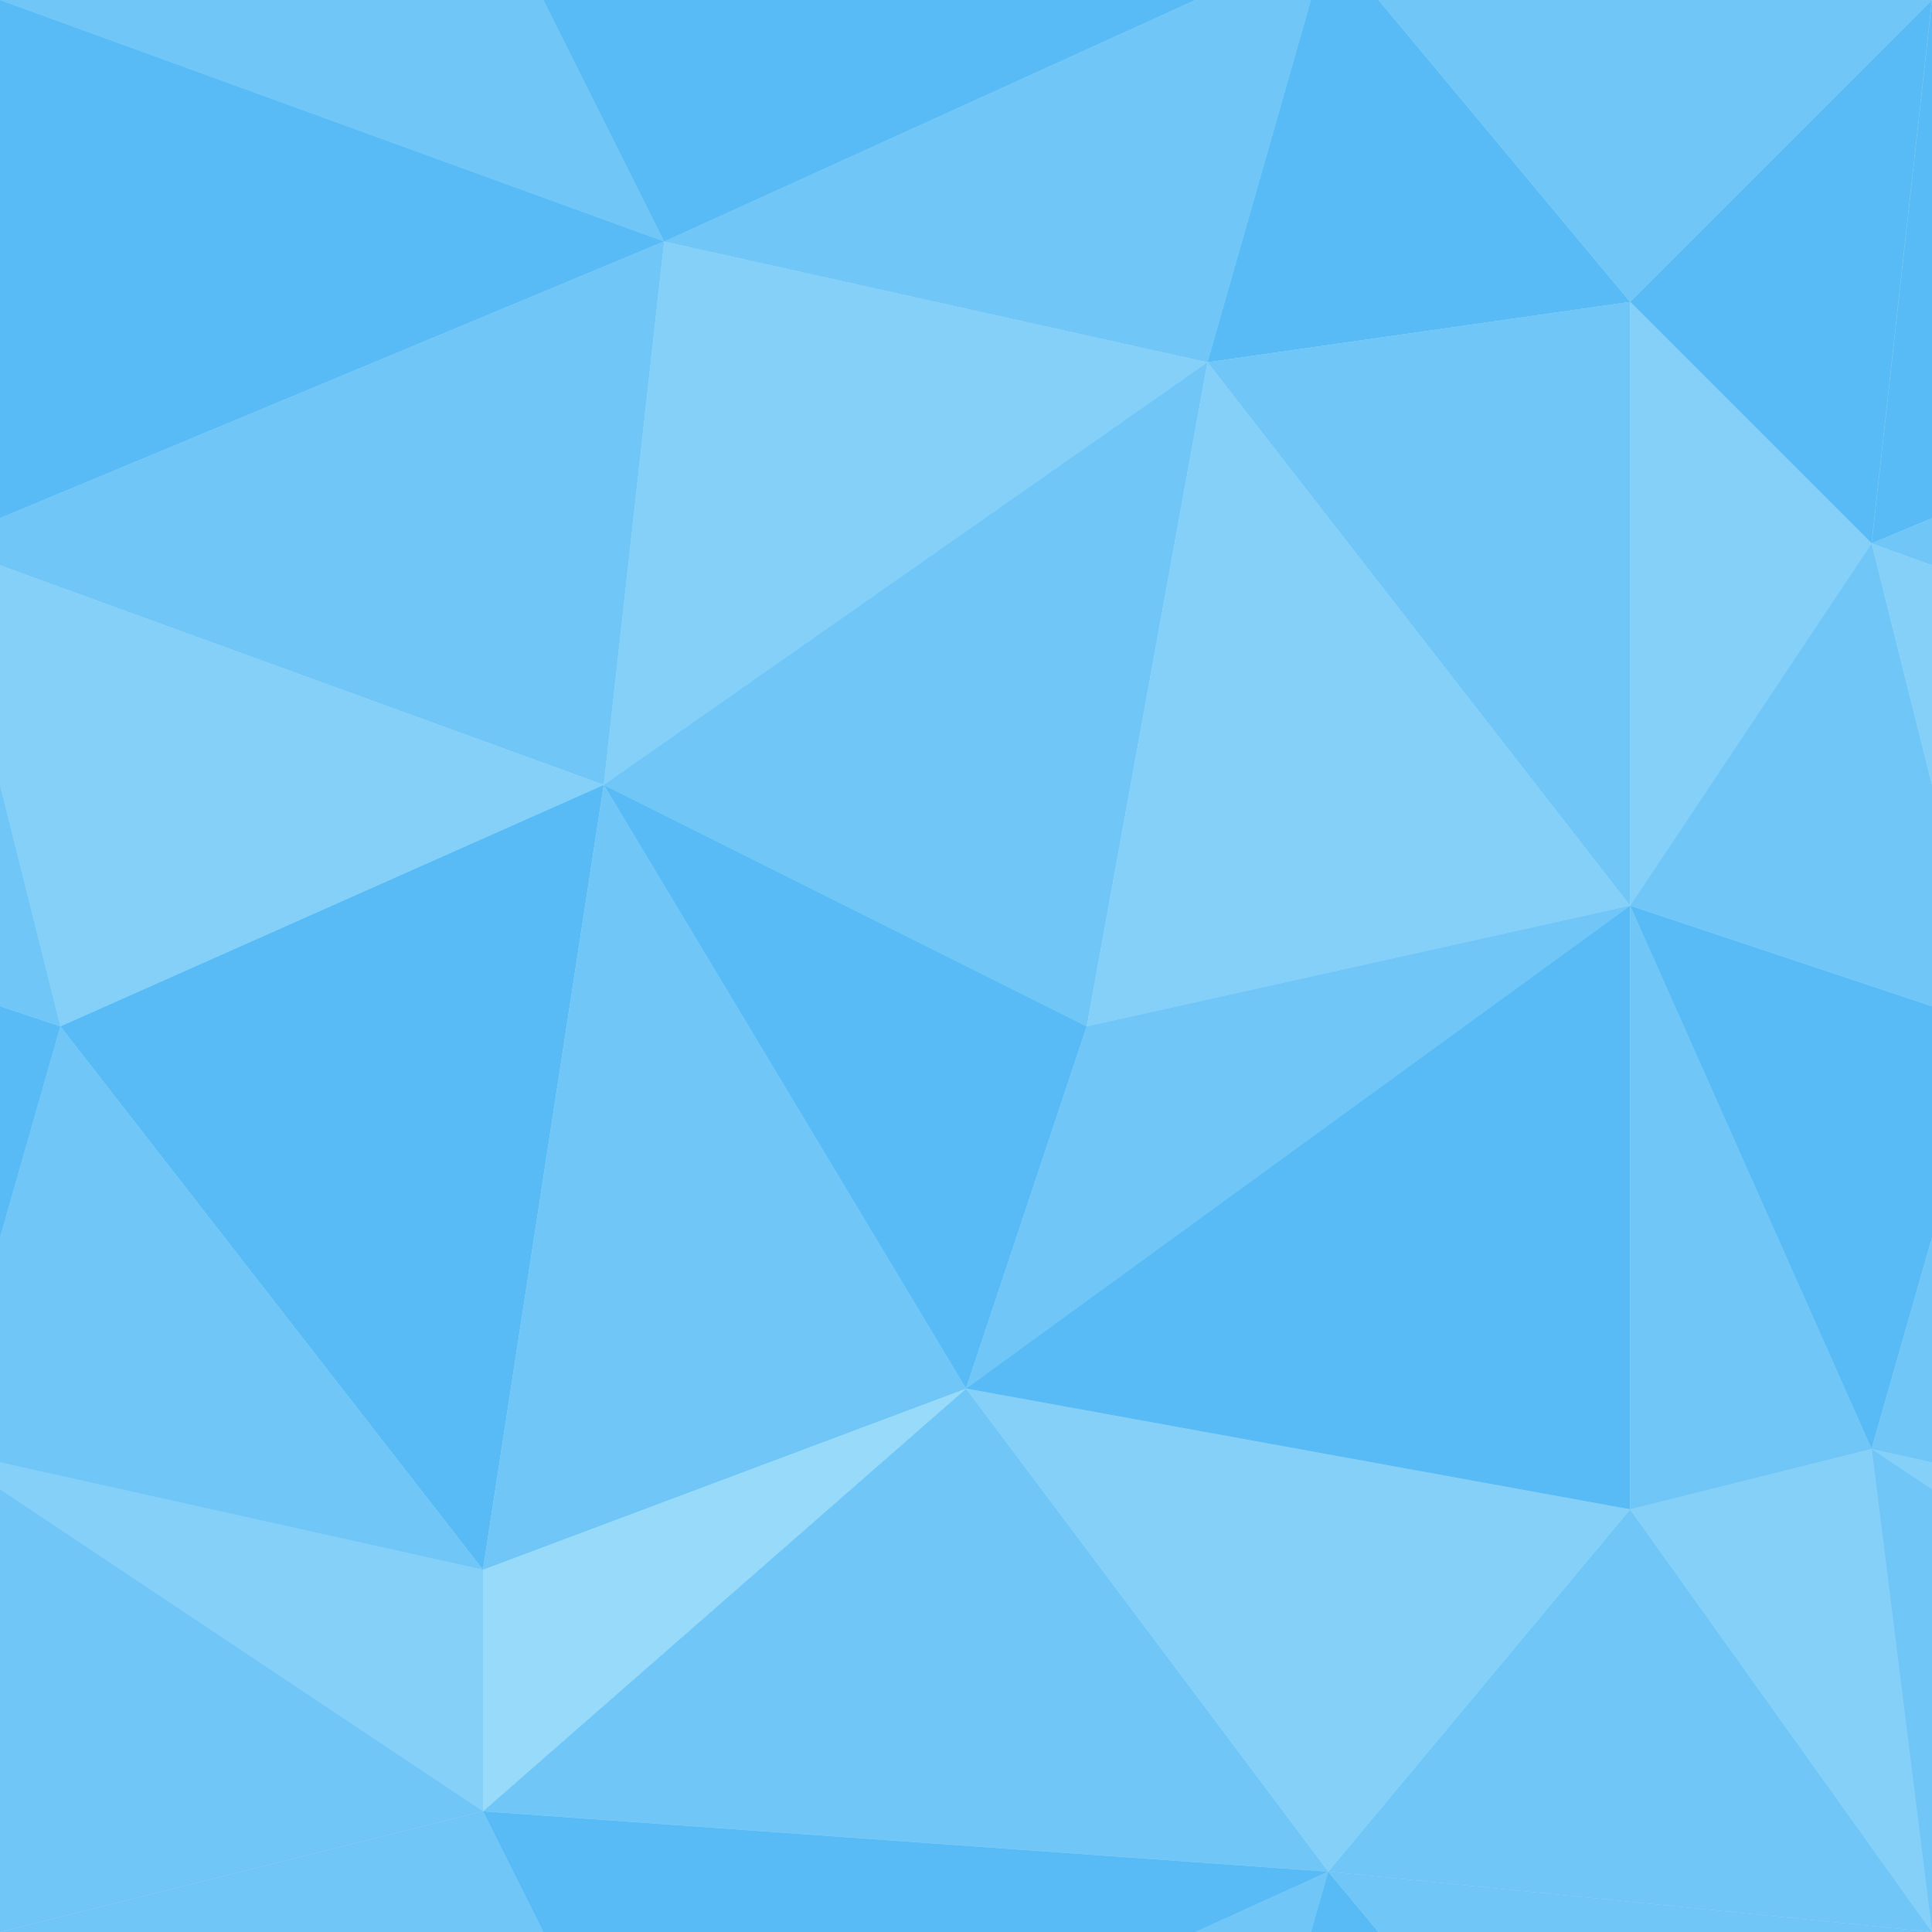<?xml version="1.0" encoding="UTF-8" standalone="no"?>
<!-- Created with Inkscape (http://www.inkscape.org/) -->

<svg
   xmlns:dc="http://purl.org/dc/elements/1.1/"
   xmlns:cc="http://creativecommons.org/ns#"
   xmlns:rdf="http://www.w3.org/1999/02/22-rdf-syntax-ns#"
   xmlns:svg="http://www.w3.org/2000/svg"
   xmlns="http://www.w3.org/2000/svg"
   xmlns:sodipodi="http://sodipodi.sourceforge.net/DTD/sodipodi-0.dtd"
   xmlns:inkscape="http://www.inkscape.org/namespaces/inkscape"
   width="128"
   height="128"
   viewBox="0 0 33.867 33.867"
   version="1.1"
   id="svg8"
   inkscape:version="0.92.2 5c3e80d, 2017-08-06"
   sodipodi:docname="water.svg">
  <defs
     id="defs2" />
  <sodipodi:namedview
     id="base"
     pagecolor="#ffffff"
     bordercolor="#666666"
     borderopacity="1.0"
     inkscape:pageopacity="0.0"
     inkscape:pageshadow="2"
     inkscape:zoom="2"
     inkscape:cx="-8.935884"
     inkscape:cy="17.713829"
     inkscape:document-units="mm"
     inkscape:current-layer="layer1"
     showgrid="true"
     units="px"
     inkscape:window-width="1920"
     inkscape:window-height="1182"
     inkscape:window-x="0"
     inkscape:window-y="18"
     inkscape:window-maximized="0"
     inkscape:snap-global="true"
     inkscape:snap-bbox="false"
     inkscape:snap-bbox-midpoints="true"
     showguides="false">
    <inkscape:grid
       type="xygrid"
       id="grid4485"
       empspacing="8"
       spacingx="1.058"
       spacingy="1.058" />
  </sodipodi:namedview>
  <g
     inkscape:label="Layer 1"
     inkscape:groupmode="layer"
     id="layer1"
     transform="translate(0,-263.133)">
    <rect
       style="opacity:1;fill:#ffffff;fill-opacity:1;stroke:none;stroke-width:0.529;stroke-linecap:butt;stroke-linejoin:miter;stroke-miterlimit:2;stroke-dasharray:none;stroke-dashoffset:0;stroke-opacity:1"
       id="rect9520"
       width="33.867"
       height="33.867"
       x="0"
       y="263.133" />
    <g
       id="g9332">
      <path
         inkscape:connector-curvature="0"
         id="path9242"
         d="m 0,263.133 8.467,-2.117 3.175,6.35 z"
         style="opacity:1;fill:#90caf9;fill-opacity:1;stroke:none;stroke-width:0.529;stroke-linecap:butt;stroke-linejoin:miter;stroke-miterlimit:2;stroke-dasharray:none;stroke-dashoffset:0;stroke-opacity:1" />
      <path
         sodipodi:nodetypes="cccc"
         inkscape:connector-curvature="0"
         id="path9244"
         d="m 0,263.133 -1.058,9.525 12.7,-5.292 z"
         style="opacity:1;fill:#64b5f6;fill-opacity:1;stroke:none;stroke-width:0.529;stroke-linecap:butt;stroke-linejoin:miter;stroke-miterlimit:2;stroke-dasharray:none;stroke-dashoffset:0;stroke-opacity:1" />
      <path
         inkscape:connector-curvature="0"
         id="path9246"
         d="m 11.642,267.367 9.525,2.117 2.117,-7.408 z"
         style="opacity:1;fill:#90caf9;fill-opacity:1;stroke:none;stroke-width:0.529;stroke-linecap:butt;stroke-linejoin:miter;stroke-miterlimit:2;stroke-dasharray:none;stroke-dashoffset:0;stroke-opacity:1" />
      <path
         sodipodi:nodetypes="cccc"
         inkscape:connector-curvature="0"
         id="path9248"
         d="m 8.467,261.017 3.175,6.35 11.642,-5.292 z"
         style="opacity:1;fill:#64b5f6;fill-opacity:1;stroke:none;stroke-width:0.529;stroke-linecap:butt;stroke-linejoin:miter;stroke-miterlimit:2;stroke-dasharray:none;stroke-dashoffset:0;stroke-opacity:1" />
      <path
         inkscape:connector-curvature="0"
         id="path9250"
         d="m 21.167,269.483 7.408,-1.058 -5.292,-6.35 z"
         style="opacity:1;fill:#64b5f6;fill-opacity:1;stroke:none;stroke-width:0.529;stroke-linecap:butt;stroke-linejoin:miter;stroke-miterlimit:2;stroke-dasharray:none;stroke-dashoffset:0;stroke-opacity:1" />
      <path
         sodipodi:nodetypes="cccc"
         inkscape:connector-curvature="0"
         id="path9252"
         d="m 28.575,268.425 4.233,4.233 1.058,-9.525 z"
         style="opacity:1;fill:#64b5f6;fill-opacity:1;stroke:none;stroke-width:0.529;stroke-linecap:butt;stroke-linejoin:miter;stroke-miterlimit:2;stroke-dasharray:none;stroke-dashoffset:0;stroke-opacity:1" />
      <path
         inkscape:connector-curvature="0"
         id="path9254"
         d="m 23.283,262.075 10.583,1.058 -5.292,5.292 z"
         style="opacity:1;fill:#90caf9;fill-opacity:1;stroke:none;stroke-width:0.529;stroke-linecap:butt;stroke-linejoin:miter;stroke-miterlimit:2;stroke-dasharray:none;stroke-dashoffset:0;stroke-opacity:1" />
      <path
         sodipodi:nodetypes="cccc"
         inkscape:connector-curvature="0"
         id="path9256"
         d="m -1.058,272.658 12.7,-5.292 -1.058,9.525 z"
         style="opacity:1;fill:#90caf9;fill-opacity:1;stroke:none;stroke-width:0.529;stroke-linecap:butt;stroke-linejoin:miter;stroke-miterlimit:2;stroke-dasharray:none;stroke-dashoffset:0;stroke-opacity:1" />
      <path
         sodipodi:nodetypes="cccc"
         inkscape:connector-curvature="0"
         id="path9258"
         d="m -1.058,272.658 2.117,8.467 9.525,-4.233 z"
         style="opacity:1;fill:#bbdefb;fill-opacity:1;stroke:none;stroke-width:0.529;stroke-linecap:butt;stroke-linejoin:miter;stroke-miterlimit:2;stroke-dasharray:none;stroke-dashoffset:0;stroke-opacity:1" />
      <path
         inkscape:connector-curvature="0"
         id="path9260"
         d="m 11.642,267.367 9.525,2.117 -10.583,7.408 z"
         style="opacity:1;fill:#bbdefb;fill-opacity:1;stroke:none;stroke-width:0.529;stroke-linecap:butt;stroke-linejoin:miter;stroke-miterlimit:2;stroke-dasharray:none;stroke-dashoffset:0;stroke-opacity:1" />
      <path
         inkscape:connector-curvature="0"
         id="path9262"
         d="m 10.583,276.892 10.583,-7.408 -2.117,11.642 z"
         style="opacity:1;fill:#90caf9;fill-opacity:1;stroke:none;stroke-width:0.529;stroke-linecap:butt;stroke-linejoin:miter;stroke-miterlimit:2;stroke-dasharray:none;stroke-dashoffset:0;stroke-opacity:1" />
      <path
         inkscape:connector-curvature="0"
         id="path9264"
         d="M 21.167,269.483 28.575,268.425 v 10.583 z"
         style="opacity:1;fill:#90caf9;fill-opacity:1;stroke:none;stroke-width:0.529;stroke-linecap:butt;stroke-linejoin:miter;stroke-miterlimit:2;stroke-dasharray:none;stroke-dashoffset:0;stroke-opacity:1" />
      <path
         inkscape:connector-curvature="0"
         id="path9266"
         d="M 21.167,269.483 19.05,281.125 28.575,279.008 Z"
         style="opacity:1;fill:#bbdefb;fill-opacity:1;stroke:none;stroke-width:0.529;stroke-linecap:butt;stroke-linejoin:miter;stroke-miterlimit:2;stroke-dasharray:none;stroke-dashoffset:0;stroke-opacity:1" />
      <path
         sodipodi:nodetypes="cccc"
         inkscape:connector-curvature="0"
         id="path9268"
         d="m 28.575,268.425 v 10.583 l 4.233,-6.35 z"
         style="opacity:1;fill:#bbdefb;fill-opacity:1;stroke:none;stroke-width:0.529;stroke-linecap:butt;stroke-linejoin:miter;stroke-miterlimit:2;stroke-dasharray:none;stroke-dashoffset:0;stroke-opacity:1" />
      <path
         sodipodi:nodetypes="cccc"
         inkscape:connector-curvature="0"
         id="path9270"
         d="m 28.575,279.008 6.35,2.117 -2.117,-8.467 z"
         style="opacity:1;fill:#90caf9;fill-opacity:1;stroke:none;stroke-width:0.529;stroke-linecap:butt;stroke-linejoin:miter;stroke-miterlimit:2;stroke-dasharray:none;stroke-dashoffset:0;stroke-opacity:1" />
      <path
         sodipodi:nodetypes="cccc"
         inkscape:connector-curvature="0"
         id="path9272"
         d="m -1.058,288.533 9.525,2.117 v 4.233 z"
         style="opacity:1;fill:#bbdefb;fill-opacity:1;stroke:none;stroke-width:0.529;stroke-linecap:butt;stroke-linejoin:miter;stroke-miterlimit:2;stroke-dasharray:none;stroke-dashoffset:0;stroke-opacity:1" />
      <path
         sodipodi:nodetypes="cccc"
         inkscape:connector-curvature="0"
         id="path9274"
         d="M -1.058,288.533 0,297 8.467,294.883 Z"
         style="opacity:1;fill:#90caf9;fill-opacity:1;stroke:none;stroke-width:0.529;stroke-linecap:butt;stroke-linejoin:miter;stroke-miterlimit:2;stroke-dasharray:none;stroke-dashoffset:0;stroke-opacity:1" />
      <path
         inkscape:connector-curvature="0"
         id="path9276"
         d="m 8.467,294.883 14.817,1.058 -6.35,-8.467 z"
         style="opacity:1;fill:#90caf9;fill-opacity:1;stroke:none;stroke-width:0.529;stroke-linecap:butt;stroke-linejoin:miter;stroke-miterlimit:2;stroke-dasharray:none;stroke-dashoffset:0;stroke-opacity:1" />
      <path
         inkscape:connector-curvature="0"
         id="path9278"
         d="m 8.467,294.883 v -4.233 l 8.467,-3.175 z"
         style="opacity:1;fill:#e3f2fd;fill-opacity:1;stroke:none;stroke-width:0.529;stroke-linecap:butt;stroke-linejoin:miter;stroke-miterlimit:2;stroke-dasharray:none;stroke-dashoffset:0;stroke-opacity:1" />
      <path
         inkscape:connector-curvature="0"
         id="path9280"
         d="M 23.283,295.942 33.867,297 28.575,289.592 Z"
         style="opacity:1;fill:#90caf9;fill-opacity:1;stroke:none;stroke-width:0.529;stroke-linecap:butt;stroke-linejoin:miter;stroke-miterlimit:2;stroke-dasharray:none;stroke-dashoffset:0;stroke-opacity:1" />
      <path
         inkscape:connector-curvature="0"
         id="path9282"
         d="M 23.283,295.942 16.933,287.475 28.575,289.592 Z"
         style="opacity:1;fill:#bbdefb;fill-opacity:1;stroke:none;stroke-width:0.529;stroke-linecap:butt;stroke-linejoin:miter;stroke-miterlimit:2;stroke-dasharray:none;stroke-dashoffset:0;stroke-opacity:1" />
      <path
         sodipodi:nodetypes="cccc"
         inkscape:connector-curvature="0"
         id="path9284"
         d="m 28.575,289.592 4.233,-1.058 1.058,8.467 z"
         style="opacity:1;fill:#bbdefb;fill-opacity:1;stroke:none;stroke-width:0.529;stroke-linecap:butt;stroke-linejoin:miter;stroke-miterlimit:2;stroke-dasharray:none;stroke-dashoffset:0;stroke-opacity:1" />
      <path
         sodipodi:nodetypes="cccc"
         inkscape:connector-curvature="0"
         id="path9286"
         d="m 1.058,281.125 7.408,9.525 2.117,-13.758 z"
         style="opacity:1;fill:#64b5f6;fill-opacity:1;stroke:none;stroke-width:0.529;stroke-linecap:butt;stroke-linejoin:miter;stroke-miterlimit:2;stroke-dasharray:none;stroke-dashoffset:0;stroke-opacity:1" />
      <path
         sodipodi:nodetypes="cccc"
         inkscape:connector-curvature="0"
         id="path9288"
         d="m 1.058,281.125 -2.117,7.408 9.525,2.117 z"
         style="opacity:1;fill:#90caf9;fill-opacity:1;stroke:none;stroke-width:0.529;stroke-linecap:butt;stroke-linejoin:miter;stroke-miterlimit:2;stroke-dasharray:none;stroke-dashoffset:0;stroke-opacity:1" />
      <path
         inkscape:connector-curvature="0"
         id="path9290"
         d="m 16.933,287.475 -6.35,-10.583 8.467,4.233 z"
         style="opacity:1;fill:#64b5f6;fill-opacity:1;stroke:none;stroke-width:0.529;stroke-linecap:butt;stroke-linejoin:miter;stroke-miterlimit:2;stroke-dasharray:none;stroke-dashoffset:0;stroke-opacity:1" />
      <path
         inkscape:connector-curvature="0"
         id="path9292"
         d="m 16.933,287.475 -6.35,-10.583 -2.117,13.758 z"
         style="opacity:1;fill:#90caf9;fill-opacity:1;stroke:none;stroke-width:0.529;stroke-linecap:butt;stroke-linejoin:miter;stroke-miterlimit:2;stroke-dasharray:none;stroke-dashoffset:0;stroke-opacity:1" />
      <path
         sodipodi:nodetypes="cccc"
         inkscape:connector-curvature="0"
         id="path9294"
         d="m 28.575,279.008 -11.642,8.467 2.117,-6.35 z"
         style="opacity:1;fill:#90caf9;fill-opacity:1;stroke:none;stroke-width:0.529;stroke-linecap:butt;stroke-linejoin:miter;stroke-miterlimit:2;stroke-dasharray:none;stroke-dashoffset:0;stroke-opacity:1" />
      <path
         inkscape:connector-curvature="0"
         id="path9296"
         d="m 28.575,279.008 v 10.583 l -11.642,-2.117 z"
         style="opacity:1;fill:#64b5f6;fill-opacity:1;stroke:none;stroke-width:0.529;stroke-linecap:butt;stroke-linejoin:miter;stroke-miterlimit:2;stroke-dasharray:none;stroke-dashoffset:0;stroke-opacity:1" />
      <path
         sodipodi:nodetypes="cccc"
         inkscape:connector-curvature="0"
         id="path9298"
         d="m 28.575,279.008 4.233,9.525 -4.233,1.058 z"
         style="opacity:1;fill:#90caf9;fill-opacity:1;stroke:none;stroke-width:0.529;stroke-linecap:butt;stroke-linejoin:miter;stroke-miterlimit:2;stroke-dasharray:none;stroke-dashoffset:0;stroke-opacity:1" />
      <path
         sodipodi:nodetypes="cccc"
         inkscape:connector-curvature="0"
         id="path9300"
         d="m 28.575,279.008 4.233,9.525 2.117,-7.408 z"
         style="opacity:1;fill:#64b5f6;fill-opacity:1;stroke:none;stroke-width:0.529;stroke-linecap:butt;stroke-linejoin:miter;stroke-miterlimit:2;stroke-dasharray:none;stroke-dashoffset:0;stroke-opacity:1" />
    </g>
    <g
       id="g9394"
       transform="translate(33.867,3.9666667e-6)">
      <path
         style="opacity:1;fill:#90caf9;fill-opacity:1;stroke:none;stroke-width:0.529;stroke-linecap:butt;stroke-linejoin:miter;stroke-miterlimit:2;stroke-dasharray:none;stroke-dashoffset:0;stroke-opacity:1"
         d="m 0,263.133 8.467,-2.117 3.175,6.35 z"
         id="path9334"
         inkscape:connector-curvature="0" />
      <path
         style="opacity:1;fill:#64b5f6;fill-opacity:1;stroke:none;stroke-width:0.529;stroke-linecap:butt;stroke-linejoin:miter;stroke-miterlimit:2;stroke-dasharray:none;stroke-dashoffset:0;stroke-opacity:1"
         d="m 0,263.133 -1.058,9.525 12.7,-5.292 z"
         id="path9336"
         inkscape:connector-curvature="0"
         sodipodi:nodetypes="cccc" />
      <path
         style="opacity:1;fill:#90caf9;fill-opacity:1;stroke:none;stroke-width:0.529;stroke-linecap:butt;stroke-linejoin:miter;stroke-miterlimit:2;stroke-dasharray:none;stroke-dashoffset:0;stroke-opacity:1"
         d="m 11.642,267.367 9.525,2.117 2.117,-7.408 z"
         id="path9338"
         inkscape:connector-curvature="0" />
      <path
         style="opacity:1;fill:#64b5f6;fill-opacity:1;stroke:none;stroke-width:0.529;stroke-linecap:butt;stroke-linejoin:miter;stroke-miterlimit:2;stroke-dasharray:none;stroke-dashoffset:0;stroke-opacity:1"
         d="m 8.467,261.017 3.175,6.35 11.642,-5.292 z"
         id="path9340"
         inkscape:connector-curvature="0"
         sodipodi:nodetypes="cccc" />
      <path
         style="opacity:1;fill:#64b5f6;fill-opacity:1;stroke:none;stroke-width:0.529;stroke-linecap:butt;stroke-linejoin:miter;stroke-miterlimit:2;stroke-dasharray:none;stroke-dashoffset:0;stroke-opacity:1"
         d="m 21.167,269.483 7.408,-1.058 -5.292,-6.35 z"
         id="path9342"
         inkscape:connector-curvature="0" />
      <path
         style="opacity:1;fill:#64b5f6;fill-opacity:1;stroke:none;stroke-width:0.529;stroke-linecap:butt;stroke-linejoin:miter;stroke-miterlimit:2;stroke-dasharray:none;stroke-dashoffset:0;stroke-opacity:1"
         d="m 28.575,268.425 4.233,4.233 1.058,-9.525 z"
         id="path9344"
         inkscape:connector-curvature="0"
         sodipodi:nodetypes="cccc" />
      <path
         style="opacity:1;fill:#90caf9;fill-opacity:1;stroke:none;stroke-width:0.529;stroke-linecap:butt;stroke-linejoin:miter;stroke-miterlimit:2;stroke-dasharray:none;stroke-dashoffset:0;stroke-opacity:1"
         d="m 23.283,262.075 10.583,1.058 -5.292,5.292 z"
         id="path9346"
         inkscape:connector-curvature="0" />
      <path
         style="opacity:1;fill:#90caf9;fill-opacity:1;stroke:none;stroke-width:0.529;stroke-linecap:butt;stroke-linejoin:miter;stroke-miterlimit:2;stroke-dasharray:none;stroke-dashoffset:0;stroke-opacity:1"
         d="m -1.058,272.658 12.7,-5.292 -1.058,9.525 z"
         id="path9348"
         inkscape:connector-curvature="0"
         sodipodi:nodetypes="cccc" />
      <path
         style="opacity:1;fill:#bbdefb;fill-opacity:1;stroke:none;stroke-width:0.529;stroke-linecap:butt;stroke-linejoin:miter;stroke-miterlimit:2;stroke-dasharray:none;stroke-dashoffset:0;stroke-opacity:1"
         d="m -1.058,272.658 2.117,8.467 9.525,-4.233 z"
         id="path9350"
         inkscape:connector-curvature="0"
         sodipodi:nodetypes="cccc" />
      <path
         style="opacity:1;fill:#bbdefb;fill-opacity:1;stroke:none;stroke-width:0.529;stroke-linecap:butt;stroke-linejoin:miter;stroke-miterlimit:2;stroke-dasharray:none;stroke-dashoffset:0;stroke-opacity:1"
         d="m 11.642,267.367 9.525,2.117 -10.583,7.408 z"
         id="path9352"
         inkscape:connector-curvature="0" />
      <path
         style="opacity:1;fill:#90caf9;fill-opacity:1;stroke:none;stroke-width:0.529;stroke-linecap:butt;stroke-linejoin:miter;stroke-miterlimit:2;stroke-dasharray:none;stroke-dashoffset:0;stroke-opacity:1"
         d="m 10.583,276.892 10.583,-7.408 -2.117,11.642 z"
         id="path9354"
         inkscape:connector-curvature="0" />
      <path
         style="opacity:1;fill:#90caf9;fill-opacity:1;stroke:none;stroke-width:0.529;stroke-linecap:butt;stroke-linejoin:miter;stroke-miterlimit:2;stroke-dasharray:none;stroke-dashoffset:0;stroke-opacity:1"
         d="M 21.167,269.483 28.575,268.425 v 10.583 z"
         id="path9356"
         inkscape:connector-curvature="0" />
      <path
         style="opacity:1;fill:#bbdefb;fill-opacity:1;stroke:none;stroke-width:0.529;stroke-linecap:butt;stroke-linejoin:miter;stroke-miterlimit:2;stroke-dasharray:none;stroke-dashoffset:0;stroke-opacity:1"
         d="M 21.167,269.483 19.05,281.125 28.575,279.008 Z"
         id="path9358"
         inkscape:connector-curvature="0" />
      <path
         style="opacity:1;fill:#bbdefb;fill-opacity:1;stroke:none;stroke-width:0.529;stroke-linecap:butt;stroke-linejoin:miter;stroke-miterlimit:2;stroke-dasharray:none;stroke-dashoffset:0;stroke-opacity:1"
         d="m 28.575,268.425 v 10.583 l 4.233,-6.35 z"
         id="path9360"
         inkscape:connector-curvature="0"
         sodipodi:nodetypes="cccc" />
      <path
         style="opacity:1;fill:#90caf9;fill-opacity:1;stroke:none;stroke-width:0.529;stroke-linecap:butt;stroke-linejoin:miter;stroke-miterlimit:2;stroke-dasharray:none;stroke-dashoffset:0;stroke-opacity:1"
         d="m 28.575,279.008 6.35,2.117 -2.117,-8.467 z"
         id="path9362"
         inkscape:connector-curvature="0"
         sodipodi:nodetypes="cccc" />
      <path
         style="opacity:1;fill:#bbdefb;fill-opacity:1;stroke:none;stroke-width:0.529;stroke-linecap:butt;stroke-linejoin:miter;stroke-miterlimit:2;stroke-dasharray:none;stroke-dashoffset:0;stroke-opacity:1"
         d="m -1.058,288.533 9.525,2.117 v 4.233 z"
         id="path9364"
         inkscape:connector-curvature="0"
         sodipodi:nodetypes="cccc" />
      <path
         style="opacity:1;fill:#90caf9;fill-opacity:1;stroke:none;stroke-width:0.529;stroke-linecap:butt;stroke-linejoin:miter;stroke-miterlimit:2;stroke-dasharray:none;stroke-dashoffset:0;stroke-opacity:1"
         d="M -1.058,288.533 0,297 8.467,294.883 Z"
         id="path9366"
         inkscape:connector-curvature="0"
         sodipodi:nodetypes="cccc" />
      <path
         style="opacity:1;fill:#90caf9;fill-opacity:1;stroke:none;stroke-width:0.529;stroke-linecap:butt;stroke-linejoin:miter;stroke-miterlimit:2;stroke-dasharray:none;stroke-dashoffset:0;stroke-opacity:1"
         d="m 8.467,294.883 14.817,1.058 -6.35,-8.467 z"
         id="path9368"
         inkscape:connector-curvature="0" />
      <path
         style="opacity:1;fill:#e3f2fd;fill-opacity:1;stroke:none;stroke-width:0.529;stroke-linecap:butt;stroke-linejoin:miter;stroke-miterlimit:2;stroke-dasharray:none;stroke-dashoffset:0;stroke-opacity:1"
         d="m 8.467,294.883 v -4.233 l 8.467,-3.175 z"
         id="path9370"
         inkscape:connector-curvature="0" />
      <path
         style="opacity:1;fill:#90caf9;fill-opacity:1;stroke:none;stroke-width:0.529;stroke-linecap:butt;stroke-linejoin:miter;stroke-miterlimit:2;stroke-dasharray:none;stroke-dashoffset:0;stroke-opacity:1"
         d="M 23.283,295.942 33.867,297 28.575,289.592 Z"
         id="path9372"
         inkscape:connector-curvature="0" />
      <path
         style="opacity:1;fill:#bbdefb;fill-opacity:1;stroke:none;stroke-width:0.529;stroke-linecap:butt;stroke-linejoin:miter;stroke-miterlimit:2;stroke-dasharray:none;stroke-dashoffset:0;stroke-opacity:1"
         d="M 23.283,295.942 16.933,287.475 28.575,289.592 Z"
         id="path9374"
         inkscape:connector-curvature="0" />
      <path
         style="opacity:1;fill:#bbdefb;fill-opacity:1;stroke:none;stroke-width:0.529;stroke-linecap:butt;stroke-linejoin:miter;stroke-miterlimit:2;stroke-dasharray:none;stroke-dashoffset:0;stroke-opacity:1"
         d="m 28.575,289.592 4.233,-1.058 1.058,8.467 z"
         id="path9376"
         inkscape:connector-curvature="0"
         sodipodi:nodetypes="cccc" />
      <path
         style="opacity:1;fill:#64b5f6;fill-opacity:1;stroke:none;stroke-width:0.529;stroke-linecap:butt;stroke-linejoin:miter;stroke-miterlimit:2;stroke-dasharray:none;stroke-dashoffset:0;stroke-opacity:1"
         d="m 1.058,281.125 7.408,9.525 2.117,-13.758 z"
         id="path9378"
         inkscape:connector-curvature="0"
         sodipodi:nodetypes="cccc" />
      <path
         style="opacity:1;fill:#90caf9;fill-opacity:1;stroke:none;stroke-width:0.529;stroke-linecap:butt;stroke-linejoin:miter;stroke-miterlimit:2;stroke-dasharray:none;stroke-dashoffset:0;stroke-opacity:1"
         d="m 1.058,281.125 -2.117,7.408 9.525,2.117 z"
         id="path9380"
         inkscape:connector-curvature="0"
         sodipodi:nodetypes="cccc" />
      <path
         style="opacity:1;fill:#64b5f6;fill-opacity:1;stroke:none;stroke-width:0.529;stroke-linecap:butt;stroke-linejoin:miter;stroke-miterlimit:2;stroke-dasharray:none;stroke-dashoffset:0;stroke-opacity:1"
         d="m 16.933,287.475 -6.35,-10.583 8.467,4.233 z"
         id="path9382"
         inkscape:connector-curvature="0" />
      <path
         style="opacity:1;fill:#90caf9;fill-opacity:1;stroke:none;stroke-width:0.529;stroke-linecap:butt;stroke-linejoin:miter;stroke-miterlimit:2;stroke-dasharray:none;stroke-dashoffset:0;stroke-opacity:1"
         d="m 16.933,287.475 -6.35,-10.583 -2.117,13.758 z"
         id="path9384"
         inkscape:connector-curvature="0" />
      <path
         style="opacity:1;fill:#90caf9;fill-opacity:1;stroke:none;stroke-width:0.529;stroke-linecap:butt;stroke-linejoin:miter;stroke-miterlimit:2;stroke-dasharray:none;stroke-dashoffset:0;stroke-opacity:1"
         d="m 28.575,279.008 -11.642,8.467 2.117,-6.35 z"
         id="path9386"
         inkscape:connector-curvature="0"
         sodipodi:nodetypes="cccc" />
      <path
         style="opacity:1;fill:#64b5f6;fill-opacity:1;stroke:none;stroke-width:0.529;stroke-linecap:butt;stroke-linejoin:miter;stroke-miterlimit:2;stroke-dasharray:none;stroke-dashoffset:0;stroke-opacity:1"
         d="m 28.575,279.008 v 10.583 l -11.642,-2.117 z"
         id="path9388"
         inkscape:connector-curvature="0" />
      <path
         style="opacity:1;fill:#90caf9;fill-opacity:1;stroke:none;stroke-width:0.529;stroke-linecap:butt;stroke-linejoin:miter;stroke-miterlimit:2;stroke-dasharray:none;stroke-dashoffset:0;stroke-opacity:1"
         d="m 28.575,279.008 4.233,9.525 -4.233,1.058 z"
         id="path9390"
         inkscape:connector-curvature="0"
         sodipodi:nodetypes="cccc" />
      <path
         style="opacity:1;fill:#64b5f6;fill-opacity:1;stroke:none;stroke-width:0.529;stroke-linecap:butt;stroke-linejoin:miter;stroke-miterlimit:2;stroke-dasharray:none;stroke-dashoffset:0;stroke-opacity:1"
         d="m 28.575,279.008 4.233,9.525 2.117,-7.408 z"
         id="path9392"
         inkscape:connector-curvature="0"
         sodipodi:nodetypes="cccc" />
    </g>
    <g
       transform="translate(0,33.867)"
       id="g9456">
      <path
         inkscape:connector-curvature="0"
         id="path9396"
         d="m 0,263.133 8.467,-2.117 3.175,6.35 z"
         style="opacity:1;fill:#90caf9;fill-opacity:1;stroke:none;stroke-width:0.529;stroke-linecap:butt;stroke-linejoin:miter;stroke-miterlimit:2;stroke-dasharray:none;stroke-dashoffset:0;stroke-opacity:1" />
      <path
         sodipodi:nodetypes="cccc"
         inkscape:connector-curvature="0"
         id="path9398"
         d="m 0,263.133 -1.058,9.525 12.7,-5.292 z"
         style="opacity:1;fill:#64b5f6;fill-opacity:1;stroke:none;stroke-width:0.529;stroke-linecap:butt;stroke-linejoin:miter;stroke-miterlimit:2;stroke-dasharray:none;stroke-dashoffset:0;stroke-opacity:1" />
      <path
         inkscape:connector-curvature="0"
         id="path9400"
         d="m 11.642,267.367 9.525,2.117 2.117,-7.408 z"
         style="opacity:1;fill:#90caf9;fill-opacity:1;stroke:none;stroke-width:0.529;stroke-linecap:butt;stroke-linejoin:miter;stroke-miterlimit:2;stroke-dasharray:none;stroke-dashoffset:0;stroke-opacity:1" />
      <path
         sodipodi:nodetypes="cccc"
         inkscape:connector-curvature="0"
         id="path9402"
         d="m 8.467,261.017 3.175,6.35 11.642,-5.292 z"
         style="opacity:1;fill:#64b5f6;fill-opacity:1;stroke:none;stroke-width:0.529;stroke-linecap:butt;stroke-linejoin:miter;stroke-miterlimit:2;stroke-dasharray:none;stroke-dashoffset:0;stroke-opacity:1" />
      <path
         inkscape:connector-curvature="0"
         id="path9404"
         d="m 21.167,269.483 7.408,-1.058 -5.292,-6.35 z"
         style="opacity:1;fill:#64b5f6;fill-opacity:1;stroke:none;stroke-width:0.529;stroke-linecap:butt;stroke-linejoin:miter;stroke-miterlimit:2;stroke-dasharray:none;stroke-dashoffset:0;stroke-opacity:1" />
      <path
         sodipodi:nodetypes="cccc"
         inkscape:connector-curvature="0"
         id="path9406"
         d="m 28.575,268.425 4.233,4.233 1.058,-9.525 z"
         style="opacity:1;fill:#64b5f6;fill-opacity:1;stroke:none;stroke-width:0.529;stroke-linecap:butt;stroke-linejoin:miter;stroke-miterlimit:2;stroke-dasharray:none;stroke-dashoffset:0;stroke-opacity:1" />
      <path
         inkscape:connector-curvature="0"
         id="path9408"
         d="m 23.283,262.075 10.583,1.058 -5.292,5.292 z"
         style="opacity:1;fill:#90caf9;fill-opacity:1;stroke:none;stroke-width:0.529;stroke-linecap:butt;stroke-linejoin:miter;stroke-miterlimit:2;stroke-dasharray:none;stroke-dashoffset:0;stroke-opacity:1" />
      <path
         sodipodi:nodetypes="cccc"
         inkscape:connector-curvature="0"
         id="path9410"
         d="m -1.058,272.658 12.7,-5.292 -1.058,9.525 z"
         style="opacity:1;fill:#90caf9;fill-opacity:1;stroke:none;stroke-width:0.529;stroke-linecap:butt;stroke-linejoin:miter;stroke-miterlimit:2;stroke-dasharray:none;stroke-dashoffset:0;stroke-opacity:1" />
      <path
         sodipodi:nodetypes="cccc"
         inkscape:connector-curvature="0"
         id="path9412"
         d="m -1.058,272.658 2.117,8.467 9.525,-4.233 z"
         style="opacity:1;fill:#bbdefb;fill-opacity:1;stroke:none;stroke-width:0.529;stroke-linecap:butt;stroke-linejoin:miter;stroke-miterlimit:2;stroke-dasharray:none;stroke-dashoffset:0;stroke-opacity:1" />
      <path
         inkscape:connector-curvature="0"
         id="path9414"
         d="m 11.642,267.367 9.525,2.117 -10.583,7.408 z"
         style="opacity:1;fill:#bbdefb;fill-opacity:1;stroke:none;stroke-width:0.529;stroke-linecap:butt;stroke-linejoin:miter;stroke-miterlimit:2;stroke-dasharray:none;stroke-dashoffset:0;stroke-opacity:1" />
      <path
         inkscape:connector-curvature="0"
         id="path9416"
         d="m 10.583,276.892 10.583,-7.408 -2.117,11.642 z"
         style="opacity:1;fill:#90caf9;fill-opacity:1;stroke:none;stroke-width:0.529;stroke-linecap:butt;stroke-linejoin:miter;stroke-miterlimit:2;stroke-dasharray:none;stroke-dashoffset:0;stroke-opacity:1" />
      <path
         inkscape:connector-curvature="0"
         id="path9418"
         d="M 21.167,269.483 28.575,268.425 v 10.583 z"
         style="opacity:1;fill:#90caf9;fill-opacity:1;stroke:none;stroke-width:0.529;stroke-linecap:butt;stroke-linejoin:miter;stroke-miterlimit:2;stroke-dasharray:none;stroke-dashoffset:0;stroke-opacity:1" />
      <path
         inkscape:connector-curvature="0"
         id="path9420"
         d="M 21.167,269.483 19.05,281.125 28.575,279.008 Z"
         style="opacity:1;fill:#bbdefb;fill-opacity:1;stroke:none;stroke-width:0.529;stroke-linecap:butt;stroke-linejoin:miter;stroke-miterlimit:2;stroke-dasharray:none;stroke-dashoffset:0;stroke-opacity:1" />
      <path
         sodipodi:nodetypes="cccc"
         inkscape:connector-curvature="0"
         id="path9422"
         d="m 28.575,268.425 v 10.583 l 4.233,-6.35 z"
         style="opacity:1;fill:#bbdefb;fill-opacity:1;stroke:none;stroke-width:0.529;stroke-linecap:butt;stroke-linejoin:miter;stroke-miterlimit:2;stroke-dasharray:none;stroke-dashoffset:0;stroke-opacity:1" />
      <path
         sodipodi:nodetypes="cccc"
         inkscape:connector-curvature="0"
         id="path9424"
         d="m 28.575,279.008 6.35,2.117 -2.117,-8.467 z"
         style="opacity:1;fill:#90caf9;fill-opacity:1;stroke:none;stroke-width:0.529;stroke-linecap:butt;stroke-linejoin:miter;stroke-miterlimit:2;stroke-dasharray:none;stroke-dashoffset:0;stroke-opacity:1" />
      <path
         sodipodi:nodetypes="cccc"
         inkscape:connector-curvature="0"
         id="path9426"
         d="m -1.058,288.533 9.525,2.117 v 4.233 z"
         style="opacity:1;fill:#bbdefb;fill-opacity:1;stroke:none;stroke-width:0.529;stroke-linecap:butt;stroke-linejoin:miter;stroke-miterlimit:2;stroke-dasharray:none;stroke-dashoffset:0;stroke-opacity:1" />
      <path
         sodipodi:nodetypes="cccc"
         inkscape:connector-curvature="0"
         id="path9428"
         d="M -1.058,288.533 0,297 8.467,294.883 Z"
         style="opacity:1;fill:#90caf9;fill-opacity:1;stroke:none;stroke-width:0.529;stroke-linecap:butt;stroke-linejoin:miter;stroke-miterlimit:2;stroke-dasharray:none;stroke-dashoffset:0;stroke-opacity:1" />
      <path
         inkscape:connector-curvature="0"
         id="path9430"
         d="m 8.467,294.883 14.817,1.058 -6.35,-8.467 z"
         style="opacity:1;fill:#90caf9;fill-opacity:1;stroke:none;stroke-width:0.529;stroke-linecap:butt;stroke-linejoin:miter;stroke-miterlimit:2;stroke-dasharray:none;stroke-dashoffset:0;stroke-opacity:1" />
      <path
         inkscape:connector-curvature="0"
         id="path9432"
         d="m 8.467,294.883 v -4.233 l 8.467,-3.175 z"
         style="opacity:1;fill:#e3f2fd;fill-opacity:1;stroke:none;stroke-width:0.529;stroke-linecap:butt;stroke-linejoin:miter;stroke-miterlimit:2;stroke-dasharray:none;stroke-dashoffset:0;stroke-opacity:1" />
      <path
         inkscape:connector-curvature="0"
         id="path9434"
         d="M 23.283,295.942 33.867,297 28.575,289.592 Z"
         style="opacity:1;fill:#90caf9;fill-opacity:1;stroke:none;stroke-width:0.529;stroke-linecap:butt;stroke-linejoin:miter;stroke-miterlimit:2;stroke-dasharray:none;stroke-dashoffset:0;stroke-opacity:1" />
      <path
         inkscape:connector-curvature="0"
         id="path9436"
         d="M 23.283,295.942 16.933,287.475 28.575,289.592 Z"
         style="opacity:1;fill:#bbdefb;fill-opacity:1;stroke:none;stroke-width:0.529;stroke-linecap:butt;stroke-linejoin:miter;stroke-miterlimit:2;stroke-dasharray:none;stroke-dashoffset:0;stroke-opacity:1" />
      <path
         sodipodi:nodetypes="cccc"
         inkscape:connector-curvature="0"
         id="path9438"
         d="m 28.575,289.592 4.233,-1.058 1.058,8.467 z"
         style="opacity:1;fill:#bbdefb;fill-opacity:1;stroke:none;stroke-width:0.529;stroke-linecap:butt;stroke-linejoin:miter;stroke-miterlimit:2;stroke-dasharray:none;stroke-dashoffset:0;stroke-opacity:1" />
      <path
         sodipodi:nodetypes="cccc"
         inkscape:connector-curvature="0"
         id="path9440"
         d="m 1.058,281.125 7.408,9.525 2.117,-13.758 z"
         style="opacity:1;fill:#64b5f6;fill-opacity:1;stroke:none;stroke-width:0.529;stroke-linecap:butt;stroke-linejoin:miter;stroke-miterlimit:2;stroke-dasharray:none;stroke-dashoffset:0;stroke-opacity:1" />
      <path
         sodipodi:nodetypes="cccc"
         inkscape:connector-curvature="0"
         id="path9442"
         d="m 1.058,281.125 -2.117,7.408 9.525,2.117 z"
         style="opacity:1;fill:#90caf9;fill-opacity:1;stroke:none;stroke-width:0.529;stroke-linecap:butt;stroke-linejoin:miter;stroke-miterlimit:2;stroke-dasharray:none;stroke-dashoffset:0;stroke-opacity:1" />
      <path
         inkscape:connector-curvature="0"
         id="path9444"
         d="m 16.933,287.475 -6.35,-10.583 8.467,4.233 z"
         style="opacity:1;fill:#64b5f6;fill-opacity:1;stroke:none;stroke-width:0.529;stroke-linecap:butt;stroke-linejoin:miter;stroke-miterlimit:2;stroke-dasharray:none;stroke-dashoffset:0;stroke-opacity:1" />
      <path
         inkscape:connector-curvature="0"
         id="path9446"
         d="m 16.933,287.475 -6.35,-10.583 -2.117,13.758 z"
         style="opacity:1;fill:#90caf9;fill-opacity:1;stroke:none;stroke-width:0.529;stroke-linecap:butt;stroke-linejoin:miter;stroke-miterlimit:2;stroke-dasharray:none;stroke-dashoffset:0;stroke-opacity:1" />
      <path
         sodipodi:nodetypes="cccc"
         inkscape:connector-curvature="0"
         id="path9448"
         d="m 28.575,279.008 -11.642,8.467 2.117,-6.35 z"
         style="opacity:1;fill:#90caf9;fill-opacity:1;stroke:none;stroke-width:0.529;stroke-linecap:butt;stroke-linejoin:miter;stroke-miterlimit:2;stroke-dasharray:none;stroke-dashoffset:0;stroke-opacity:1" />
      <path
         inkscape:connector-curvature="0"
         id="path9450"
         d="m 28.575,279.008 v 10.583 l -11.642,-2.117 z"
         style="opacity:1;fill:#64b5f6;fill-opacity:1;stroke:none;stroke-width:0.529;stroke-linecap:butt;stroke-linejoin:miter;stroke-miterlimit:2;stroke-dasharray:none;stroke-dashoffset:0;stroke-opacity:1" />
      <path
         sodipodi:nodetypes="cccc"
         inkscape:connector-curvature="0"
         id="path9452"
         d="m 28.575,279.008 4.233,9.525 -4.233,1.058 z"
         style="opacity:1;fill:#90caf9;fill-opacity:1;stroke:none;stroke-width:0.529;stroke-linecap:butt;stroke-linejoin:miter;stroke-miterlimit:2;stroke-dasharray:none;stroke-dashoffset:0;stroke-opacity:1" />
      <path
         sodipodi:nodetypes="cccc"
         inkscape:connector-curvature="0"
         id="path9454"
         d="m 28.575,279.008 4.233,9.525 2.117,-7.408 z"
         style="opacity:1;fill:#64b5f6;fill-opacity:1;stroke:none;stroke-width:0.529;stroke-linecap:butt;stroke-linejoin:miter;stroke-miterlimit:2;stroke-dasharray:none;stroke-dashoffset:0;stroke-opacity:1" />
    </g>
    <g
       id="g9518"
       transform="translate(-33.867)">
      <path
         style="opacity:1;fill:#90caf9;fill-opacity:1;stroke:none;stroke-width:0.529;stroke-linecap:butt;stroke-linejoin:miter;stroke-miterlimit:2;stroke-dasharray:none;stroke-dashoffset:0;stroke-opacity:1"
         d="m 0,263.133 8.467,-2.117 3.175,6.35 z"
         id="path9458"
         inkscape:connector-curvature="0" />
      <path
         style="opacity:1;fill:#64b5f6;fill-opacity:1;stroke:none;stroke-width:0.529;stroke-linecap:butt;stroke-linejoin:miter;stroke-miterlimit:2;stroke-dasharray:none;stroke-dashoffset:0;stroke-opacity:1"
         d="m 0,263.133 -1.058,9.525 12.7,-5.292 z"
         id="path9460"
         inkscape:connector-curvature="0"
         sodipodi:nodetypes="cccc" />
      <path
         style="opacity:1;fill:#90caf9;fill-opacity:1;stroke:none;stroke-width:0.529;stroke-linecap:butt;stroke-linejoin:miter;stroke-miterlimit:2;stroke-dasharray:none;stroke-dashoffset:0;stroke-opacity:1"
         d="m 11.642,267.367 9.525,2.117 2.117,-7.408 z"
         id="path9462"
         inkscape:connector-curvature="0" />
      <path
         style="opacity:1;fill:#64b5f6;fill-opacity:1;stroke:none;stroke-width:0.529;stroke-linecap:butt;stroke-linejoin:miter;stroke-miterlimit:2;stroke-dasharray:none;stroke-dashoffset:0;stroke-opacity:1"
         d="m 8.467,261.017 3.175,6.35 11.642,-5.292 z"
         id="path9464"
         inkscape:connector-curvature="0"
         sodipodi:nodetypes="cccc" />
      <path
         style="opacity:1;fill:#64b5f6;fill-opacity:1;stroke:none;stroke-width:0.529;stroke-linecap:butt;stroke-linejoin:miter;stroke-miterlimit:2;stroke-dasharray:none;stroke-dashoffset:0;stroke-opacity:1"
         d="m 21.167,269.483 7.408,-1.058 -5.292,-6.35 z"
         id="path9466"
         inkscape:connector-curvature="0" />
      <path
         style="opacity:1;fill:#64b5f6;fill-opacity:1;stroke:none;stroke-width:0.529;stroke-linecap:butt;stroke-linejoin:miter;stroke-miterlimit:2;stroke-dasharray:none;stroke-dashoffset:0;stroke-opacity:1"
         d="m 28.575,268.425 4.233,4.233 1.058,-9.525 z"
         id="path9468"
         inkscape:connector-curvature="0"
         sodipodi:nodetypes="cccc" />
      <path
         style="opacity:1;fill:#90caf9;fill-opacity:1;stroke:none;stroke-width:0.529;stroke-linecap:butt;stroke-linejoin:miter;stroke-miterlimit:2;stroke-dasharray:none;stroke-dashoffset:0;stroke-opacity:1"
         d="m 23.283,262.075 10.583,1.058 -5.292,5.292 z"
         id="path9470"
         inkscape:connector-curvature="0" />
      <path
         style="opacity:1;fill:#90caf9;fill-opacity:1;stroke:none;stroke-width:0.529;stroke-linecap:butt;stroke-linejoin:miter;stroke-miterlimit:2;stroke-dasharray:none;stroke-dashoffset:0;stroke-opacity:1"
         d="m -1.058,272.658 12.7,-5.292 -1.058,9.525 z"
         id="path9472"
         inkscape:connector-curvature="0"
         sodipodi:nodetypes="cccc" />
      <path
         style="opacity:1;fill:#bbdefb;fill-opacity:1;stroke:none;stroke-width:0.529;stroke-linecap:butt;stroke-linejoin:miter;stroke-miterlimit:2;stroke-dasharray:none;stroke-dashoffset:0;stroke-opacity:1"
         d="m -1.058,272.658 2.117,8.467 9.525,-4.233 z"
         id="path9474"
         inkscape:connector-curvature="0"
         sodipodi:nodetypes="cccc" />
      <path
         style="opacity:1;fill:#bbdefb;fill-opacity:1;stroke:none;stroke-width:0.529;stroke-linecap:butt;stroke-linejoin:miter;stroke-miterlimit:2;stroke-dasharray:none;stroke-dashoffset:0;stroke-opacity:1"
         d="m 11.642,267.367 9.525,2.117 -10.583,7.408 z"
         id="path9476"
         inkscape:connector-curvature="0" />
      <path
         style="opacity:1;fill:#90caf9;fill-opacity:1;stroke:none;stroke-width:0.529;stroke-linecap:butt;stroke-linejoin:miter;stroke-miterlimit:2;stroke-dasharray:none;stroke-dashoffset:0;stroke-opacity:1"
         d="m 10.583,276.892 10.583,-7.408 -2.117,11.642 z"
         id="path9478"
         inkscape:connector-curvature="0" />
      <path
         style="opacity:1;fill:#90caf9;fill-opacity:1;stroke:none;stroke-width:0.529;stroke-linecap:butt;stroke-linejoin:miter;stroke-miterlimit:2;stroke-dasharray:none;stroke-dashoffset:0;stroke-opacity:1"
         d="M 21.167,269.483 28.575,268.425 v 10.583 z"
         id="path9480"
         inkscape:connector-curvature="0" />
      <path
         style="opacity:1;fill:#bbdefb;fill-opacity:1;stroke:none;stroke-width:0.529;stroke-linecap:butt;stroke-linejoin:miter;stroke-miterlimit:2;stroke-dasharray:none;stroke-dashoffset:0;stroke-opacity:1"
         d="M 21.167,269.483 19.05,281.125 28.575,279.008 Z"
         id="path9482"
         inkscape:connector-curvature="0" />
      <path
         style="opacity:1;fill:#bbdefb;fill-opacity:1;stroke:none;stroke-width:0.529;stroke-linecap:butt;stroke-linejoin:miter;stroke-miterlimit:2;stroke-dasharray:none;stroke-dashoffset:0;stroke-opacity:1"
         d="m 28.575,268.425 v 10.583 l 4.233,-6.35 z"
         id="path9484"
         inkscape:connector-curvature="0"
         sodipodi:nodetypes="cccc" />
      <path
         style="opacity:1;fill:#90caf9;fill-opacity:1;stroke:none;stroke-width:0.529;stroke-linecap:butt;stroke-linejoin:miter;stroke-miterlimit:2;stroke-dasharray:none;stroke-dashoffset:0;stroke-opacity:1"
         d="m 28.575,279.008 6.35,2.117 -2.117,-8.467 z"
         id="path9486"
         inkscape:connector-curvature="0"
         sodipodi:nodetypes="cccc" />
      <path
         style="opacity:1;fill:#bbdefb;fill-opacity:1;stroke:none;stroke-width:0.529;stroke-linecap:butt;stroke-linejoin:miter;stroke-miterlimit:2;stroke-dasharray:none;stroke-dashoffset:0;stroke-opacity:1"
         d="m -1.058,288.533 9.525,2.117 v 4.233 z"
         id="path9488"
         inkscape:connector-curvature="0"
         sodipodi:nodetypes="cccc" />
      <path
         style="opacity:1;fill:#90caf9;fill-opacity:1;stroke:none;stroke-width:0.529;stroke-linecap:butt;stroke-linejoin:miter;stroke-miterlimit:2;stroke-dasharray:none;stroke-dashoffset:0;stroke-opacity:1"
         d="M -1.058,288.533 0,297 8.467,294.883 Z"
         id="path9490"
         inkscape:connector-curvature="0"
         sodipodi:nodetypes="cccc" />
      <path
         style="opacity:1;fill:#90caf9;fill-opacity:1;stroke:none;stroke-width:0.529;stroke-linecap:butt;stroke-linejoin:miter;stroke-miterlimit:2;stroke-dasharray:none;stroke-dashoffset:0;stroke-opacity:1"
         d="m 8.467,294.883 14.817,1.058 -6.35,-8.467 z"
         id="path9492"
         inkscape:connector-curvature="0" />
      <path
         style="opacity:1;fill:#e3f2fd;fill-opacity:1;stroke:none;stroke-width:0.529;stroke-linecap:butt;stroke-linejoin:miter;stroke-miterlimit:2;stroke-dasharray:none;stroke-dashoffset:0;stroke-opacity:1"
         d="m 8.467,294.883 v -4.233 l 8.467,-3.175 z"
         id="path9494"
         inkscape:connector-curvature="0" />
      <path
         style="opacity:1;fill:#90caf9;fill-opacity:1;stroke:none;stroke-width:0.529;stroke-linecap:butt;stroke-linejoin:miter;stroke-miterlimit:2;stroke-dasharray:none;stroke-dashoffset:0;stroke-opacity:1"
         d="M 23.283,295.942 33.867,297 28.575,289.592 Z"
         id="path9496"
         inkscape:connector-curvature="0" />
      <path
         style="opacity:1;fill:#bbdefb;fill-opacity:1;stroke:none;stroke-width:0.529;stroke-linecap:butt;stroke-linejoin:miter;stroke-miterlimit:2;stroke-dasharray:none;stroke-dashoffset:0;stroke-opacity:1"
         d="M 23.283,295.942 16.933,287.475 28.575,289.592 Z"
         id="path9498"
         inkscape:connector-curvature="0" />
      <path
         style="opacity:1;fill:#bbdefb;fill-opacity:1;stroke:none;stroke-width:0.529;stroke-linecap:butt;stroke-linejoin:miter;stroke-miterlimit:2;stroke-dasharray:none;stroke-dashoffset:0;stroke-opacity:1"
         d="m 28.575,289.592 4.233,-1.058 1.058,8.467 z"
         id="path9500"
         inkscape:connector-curvature="0"
         sodipodi:nodetypes="cccc" />
      <path
         style="opacity:1;fill:#64b5f6;fill-opacity:1;stroke:none;stroke-width:0.529;stroke-linecap:butt;stroke-linejoin:miter;stroke-miterlimit:2;stroke-dasharray:none;stroke-dashoffset:0;stroke-opacity:1"
         d="m 1.058,281.125 7.408,9.525 2.117,-13.758 z"
         id="path9502"
         inkscape:connector-curvature="0"
         sodipodi:nodetypes="cccc" />
      <path
         style="opacity:1;fill:#90caf9;fill-opacity:1;stroke:none;stroke-width:0.529;stroke-linecap:butt;stroke-linejoin:miter;stroke-miterlimit:2;stroke-dasharray:none;stroke-dashoffset:0;stroke-opacity:1"
         d="m 1.058,281.125 -2.117,7.408 9.525,2.117 z"
         id="path9504"
         inkscape:connector-curvature="0"
         sodipodi:nodetypes="cccc" />
      <path
         style="opacity:1;fill:#64b5f6;fill-opacity:1;stroke:none;stroke-width:0.529;stroke-linecap:butt;stroke-linejoin:miter;stroke-miterlimit:2;stroke-dasharray:none;stroke-dashoffset:0;stroke-opacity:1"
         d="m 16.933,287.475 -6.35,-10.583 8.467,4.233 z"
         id="path9506"
         inkscape:connector-curvature="0" />
      <path
         style="opacity:1;fill:#90caf9;fill-opacity:1;stroke:none;stroke-width:0.529;stroke-linecap:butt;stroke-linejoin:miter;stroke-miterlimit:2;stroke-dasharray:none;stroke-dashoffset:0;stroke-opacity:1"
         d="m 16.933,287.475 -6.35,-10.583 -2.117,13.758 z"
         id="path9508"
         inkscape:connector-curvature="0" />
      <path
         style="opacity:1;fill:#90caf9;fill-opacity:1;stroke:none;stroke-width:0.529;stroke-linecap:butt;stroke-linejoin:miter;stroke-miterlimit:2;stroke-dasharray:none;stroke-dashoffset:0;stroke-opacity:1"
         d="m 28.575,279.008 -11.642,8.467 2.117,-6.35 z"
         id="path9510"
         inkscape:connector-curvature="0"
         sodipodi:nodetypes="cccc" />
      <path
         style="opacity:1;fill:#64b5f6;fill-opacity:1;stroke:none;stroke-width:0.529;stroke-linecap:butt;stroke-linejoin:miter;stroke-miterlimit:2;stroke-dasharray:none;stroke-dashoffset:0;stroke-opacity:1"
         d="m 28.575,279.008 v 10.583 l -11.642,-2.117 z"
         id="path9512"
         inkscape:connector-curvature="0" />
      <path
         style="opacity:1;fill:#90caf9;fill-opacity:1;stroke:none;stroke-width:0.529;stroke-linecap:butt;stroke-linejoin:miter;stroke-miterlimit:2;stroke-dasharray:none;stroke-dashoffset:0;stroke-opacity:1"
         d="m 28.575,279.008 4.233,9.525 -4.233,1.058 z"
         id="path9514"
         inkscape:connector-curvature="0"
         sodipodi:nodetypes="cccc" />
      <path
         style="opacity:1;fill:#64b5f6;fill-opacity:1;stroke:none;stroke-width:0.529;stroke-linecap:butt;stroke-linejoin:miter;stroke-miterlimit:2;stroke-dasharray:none;stroke-dashoffset:0;stroke-opacity:1"
         d="m 28.575,279.008 4.233,9.525 2.117,-7.408 z"
         id="path9516"
         inkscape:connector-curvature="0"
         sodipodi:nodetypes="cccc" />
    </g>
    <rect
       style="opacity:0.5;fill:#4fc3f7;fill-opacity:1;stroke:none;stroke-width:0.529;stroke-linecap:square;stroke-linejoin:miter;stroke-miterlimit:2;stroke-dasharray:none;stroke-dashoffset:1;stroke-opacity:0.251"
       id="rect13518"
       width="118.533"
       height="84.667"
       x="-42.333"
       y="254.667" />
  </g>
</svg>
